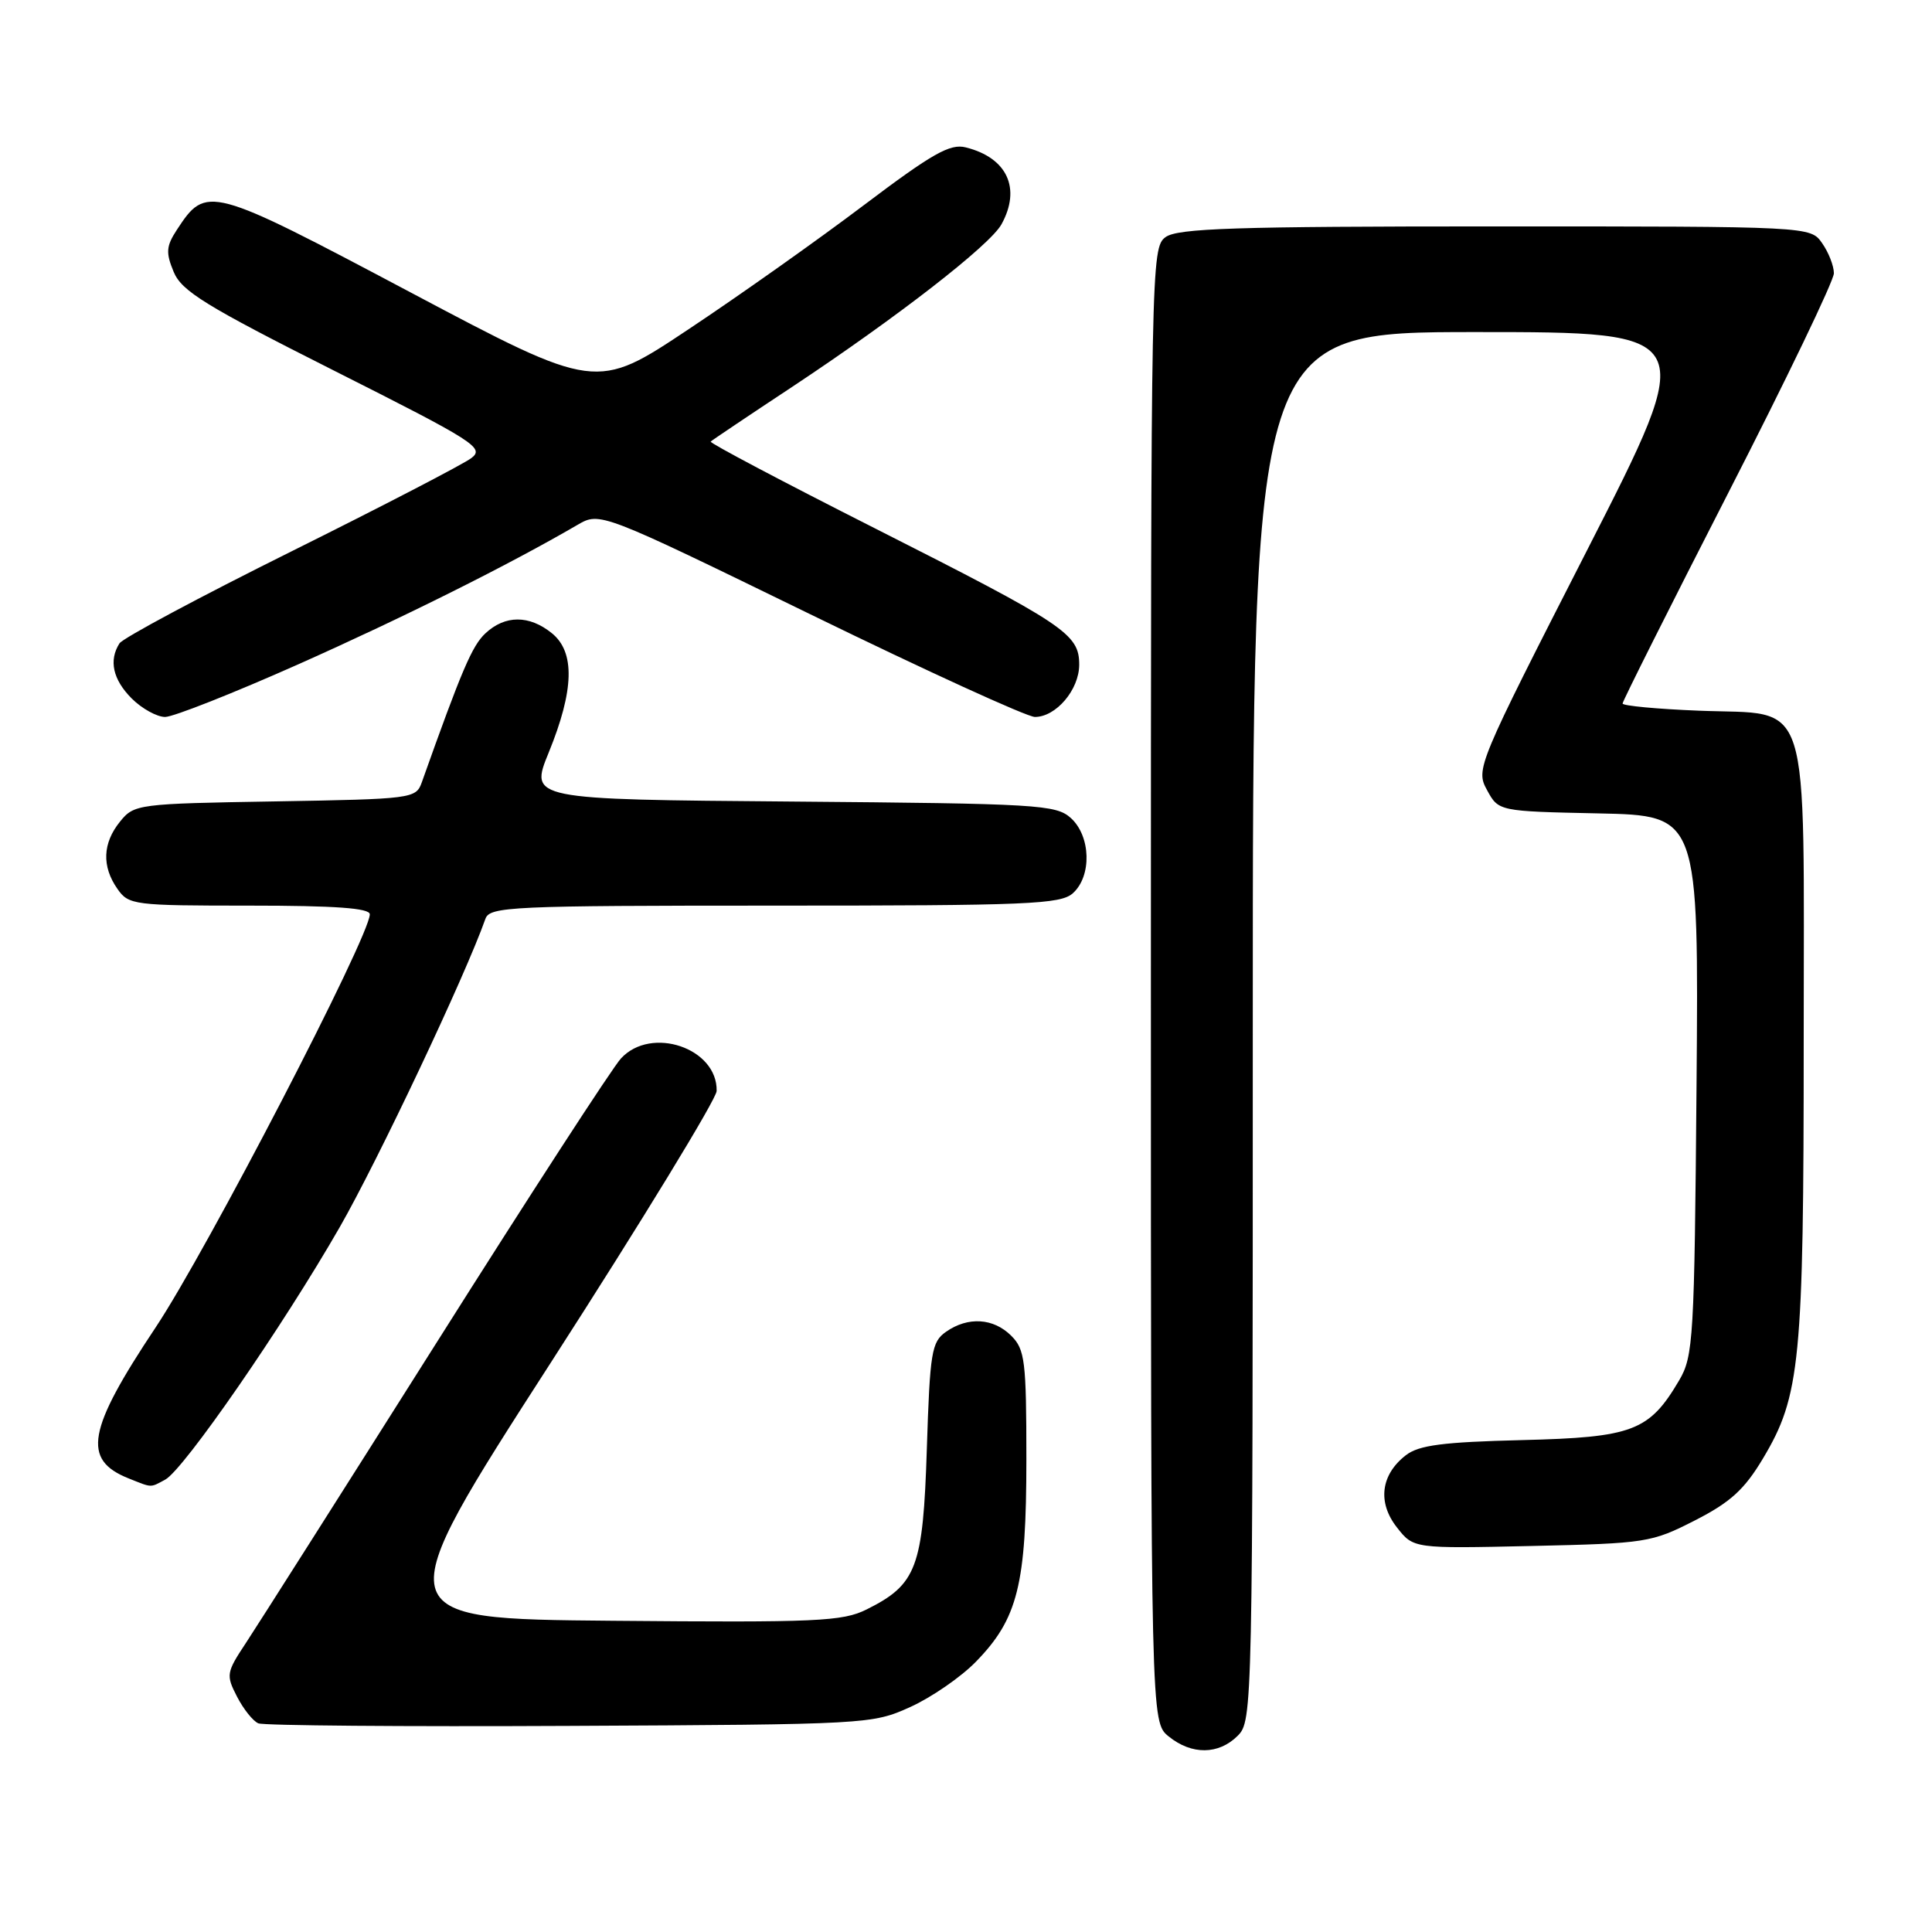 <?xml version="1.0" encoding="UTF-8" standalone="no"?>
<!DOCTYPE svg PUBLIC "-//W3C//DTD SVG 1.1//EN" "http://www.w3.org/Graphics/SVG/1.1/DTD/svg11.dtd" >
<svg xmlns="http://www.w3.org/2000/svg" xmlns:xlink="http://www.w3.org/1999/xlink" version="1.1" viewBox="0 0 256 256">
 <g >
 <path fill="currentColor"
d=" M 164.00 230.00 C 165.97 228.03 166.00 226.67 166.00 136.00 C 166.00 44.00 166.00 44.00 195.53 44.00 C 225.06 44.00 225.06 44.00 210.28 72.94 C 195.73 101.43 195.52 101.92 197.04 104.69 C 198.57 107.50 198.57 107.50 211.83 107.78 C 225.09 108.06 225.09 108.06 224.80 143.78 C 224.52 177.40 224.38 179.70 222.50 182.90 C 218.53 189.64 216.36 190.46 201.66 190.82 C 191.19 191.08 188.01 191.49 186.29 192.82 C 182.95 195.40 182.50 199.09 185.10 202.39 C 187.30 205.20 187.30 205.20 202.97 204.85 C 218.12 204.51 218.84 204.40 224.57 201.47 C 229.28 199.07 231.14 197.38 233.60 193.26 C 238.55 184.99 239.00 180.42 239.00 137.94 C 239.00 91.04 240.19 94.78 225.12 94.17 C 219.55 93.95 215.00 93.52 215.00 93.22 C 215.00 92.91 221.30 80.36 229.00 65.32 C 236.70 50.29 243.00 37.19 243.00 36.21 C 243.00 35.24 242.30 33.44 241.44 32.22 C 239.89 30.00 239.89 30.00 198.13 30.00 C 163.65 30.00 156.04 30.25 154.44 31.42 C 152.54 32.81 152.50 34.98 152.50 130.51 C 152.50 228.18 152.50 228.18 154.86 230.09 C 157.91 232.56 161.48 232.52 164.00 230.00 Z  M 120.61 226.19 C 123.42 224.92 127.33 222.22 129.31 220.19 C 134.87 214.49 136.00 209.97 136.00 193.37 C 136.00 180.33 135.81 178.81 134.00 177.00 C 131.64 174.64 128.26 174.43 125.35 176.47 C 123.44 177.81 123.22 179.13 122.81 191.99 C 122.31 207.73 121.47 209.95 114.83 213.26 C 111.64 214.85 108.27 215.00 81.20 214.76 C 51.12 214.50 51.12 214.50 73.02 180.50 C 85.06 161.80 94.93 145.63 94.96 144.56 C 95.08 138.88 86.29 135.89 82.28 140.25 C 81.14 141.49 70.12 158.47 57.79 178.00 C 45.45 197.53 34.12 215.37 32.61 217.66 C 29.98 221.63 29.93 221.95 31.41 224.82 C 32.26 226.47 33.53 228.06 34.23 228.35 C 34.93 228.65 53.50 228.80 75.50 228.69 C 114.96 228.50 115.57 228.47 120.61 226.19 Z  M 21.89 196.06 C 24.34 194.75 37.51 175.69 45.02 162.60 C 50.11 153.71 61.66 129.29 64.32 121.75 C 64.89 120.13 67.63 120.00 102.64 120.00 C 136.32 120.00 140.54 119.82 142.17 118.35 C 144.69 116.07 144.54 110.80 141.90 108.40 C 139.93 106.62 137.58 106.48 104.98 106.21 C 70.17 105.93 70.17 105.93 72.71 99.71 C 76.08 91.45 76.22 86.40 73.12 83.90 C 70.13 81.48 66.93 81.48 64.32 83.92 C 62.56 85.56 61.19 88.76 55.88 103.69 C 55.12 105.82 54.59 105.88 36.46 106.19 C 18.25 106.49 17.77 106.56 15.91 108.86 C 13.59 111.72 13.47 114.80 15.56 117.78 C 17.05 119.92 17.71 120.00 33.06 120.00 C 44.42 120.00 49.00 120.33 49.00 121.15 C 49.00 124.06 27.40 165.72 20.61 175.91 C 11.56 189.49 10.85 193.42 17.03 195.89 C 20.21 197.16 19.86 197.15 21.89 196.06 Z  M 39.58 88.00 C 53.52 81.79 67.49 74.81 76.50 69.56 C 79.50 67.81 79.50 67.81 107.38 81.40 C 122.71 88.88 136.09 95.00 137.13 95.00 C 139.93 95.00 143.00 91.39 143.00 88.07 C 143.00 83.99 141.18 82.78 115.84 69.96 C 103.74 63.84 93.98 58.69 94.17 58.51 C 94.35 58.33 99.22 55.06 105.00 51.24 C 118.82 42.08 131.14 32.52 132.69 29.74 C 135.34 24.96 133.46 20.90 127.97 19.53 C 125.89 19.00 123.55 20.33 114.47 27.18 C 108.44 31.74 97.99 39.14 91.25 43.62 C 79.00 51.78 79.00 51.78 54.43 38.76 C 27.69 24.59 27.34 24.50 23.43 30.46 C 22.02 32.62 21.95 33.47 23.01 36.02 C 24.07 38.58 27.21 40.52 44.32 49.14 C 62.98 58.54 64.25 59.35 62.44 60.71 C 61.37 61.52 50.63 67.09 38.56 73.09 C 26.49 79.09 16.26 84.56 15.83 85.25 C 14.39 87.51 14.96 90.05 17.45 92.55 C 18.80 93.90 20.80 95.00 21.88 95.00 C 22.96 95.00 30.93 91.85 39.58 88.00 Z "/>
</g>
</svg>